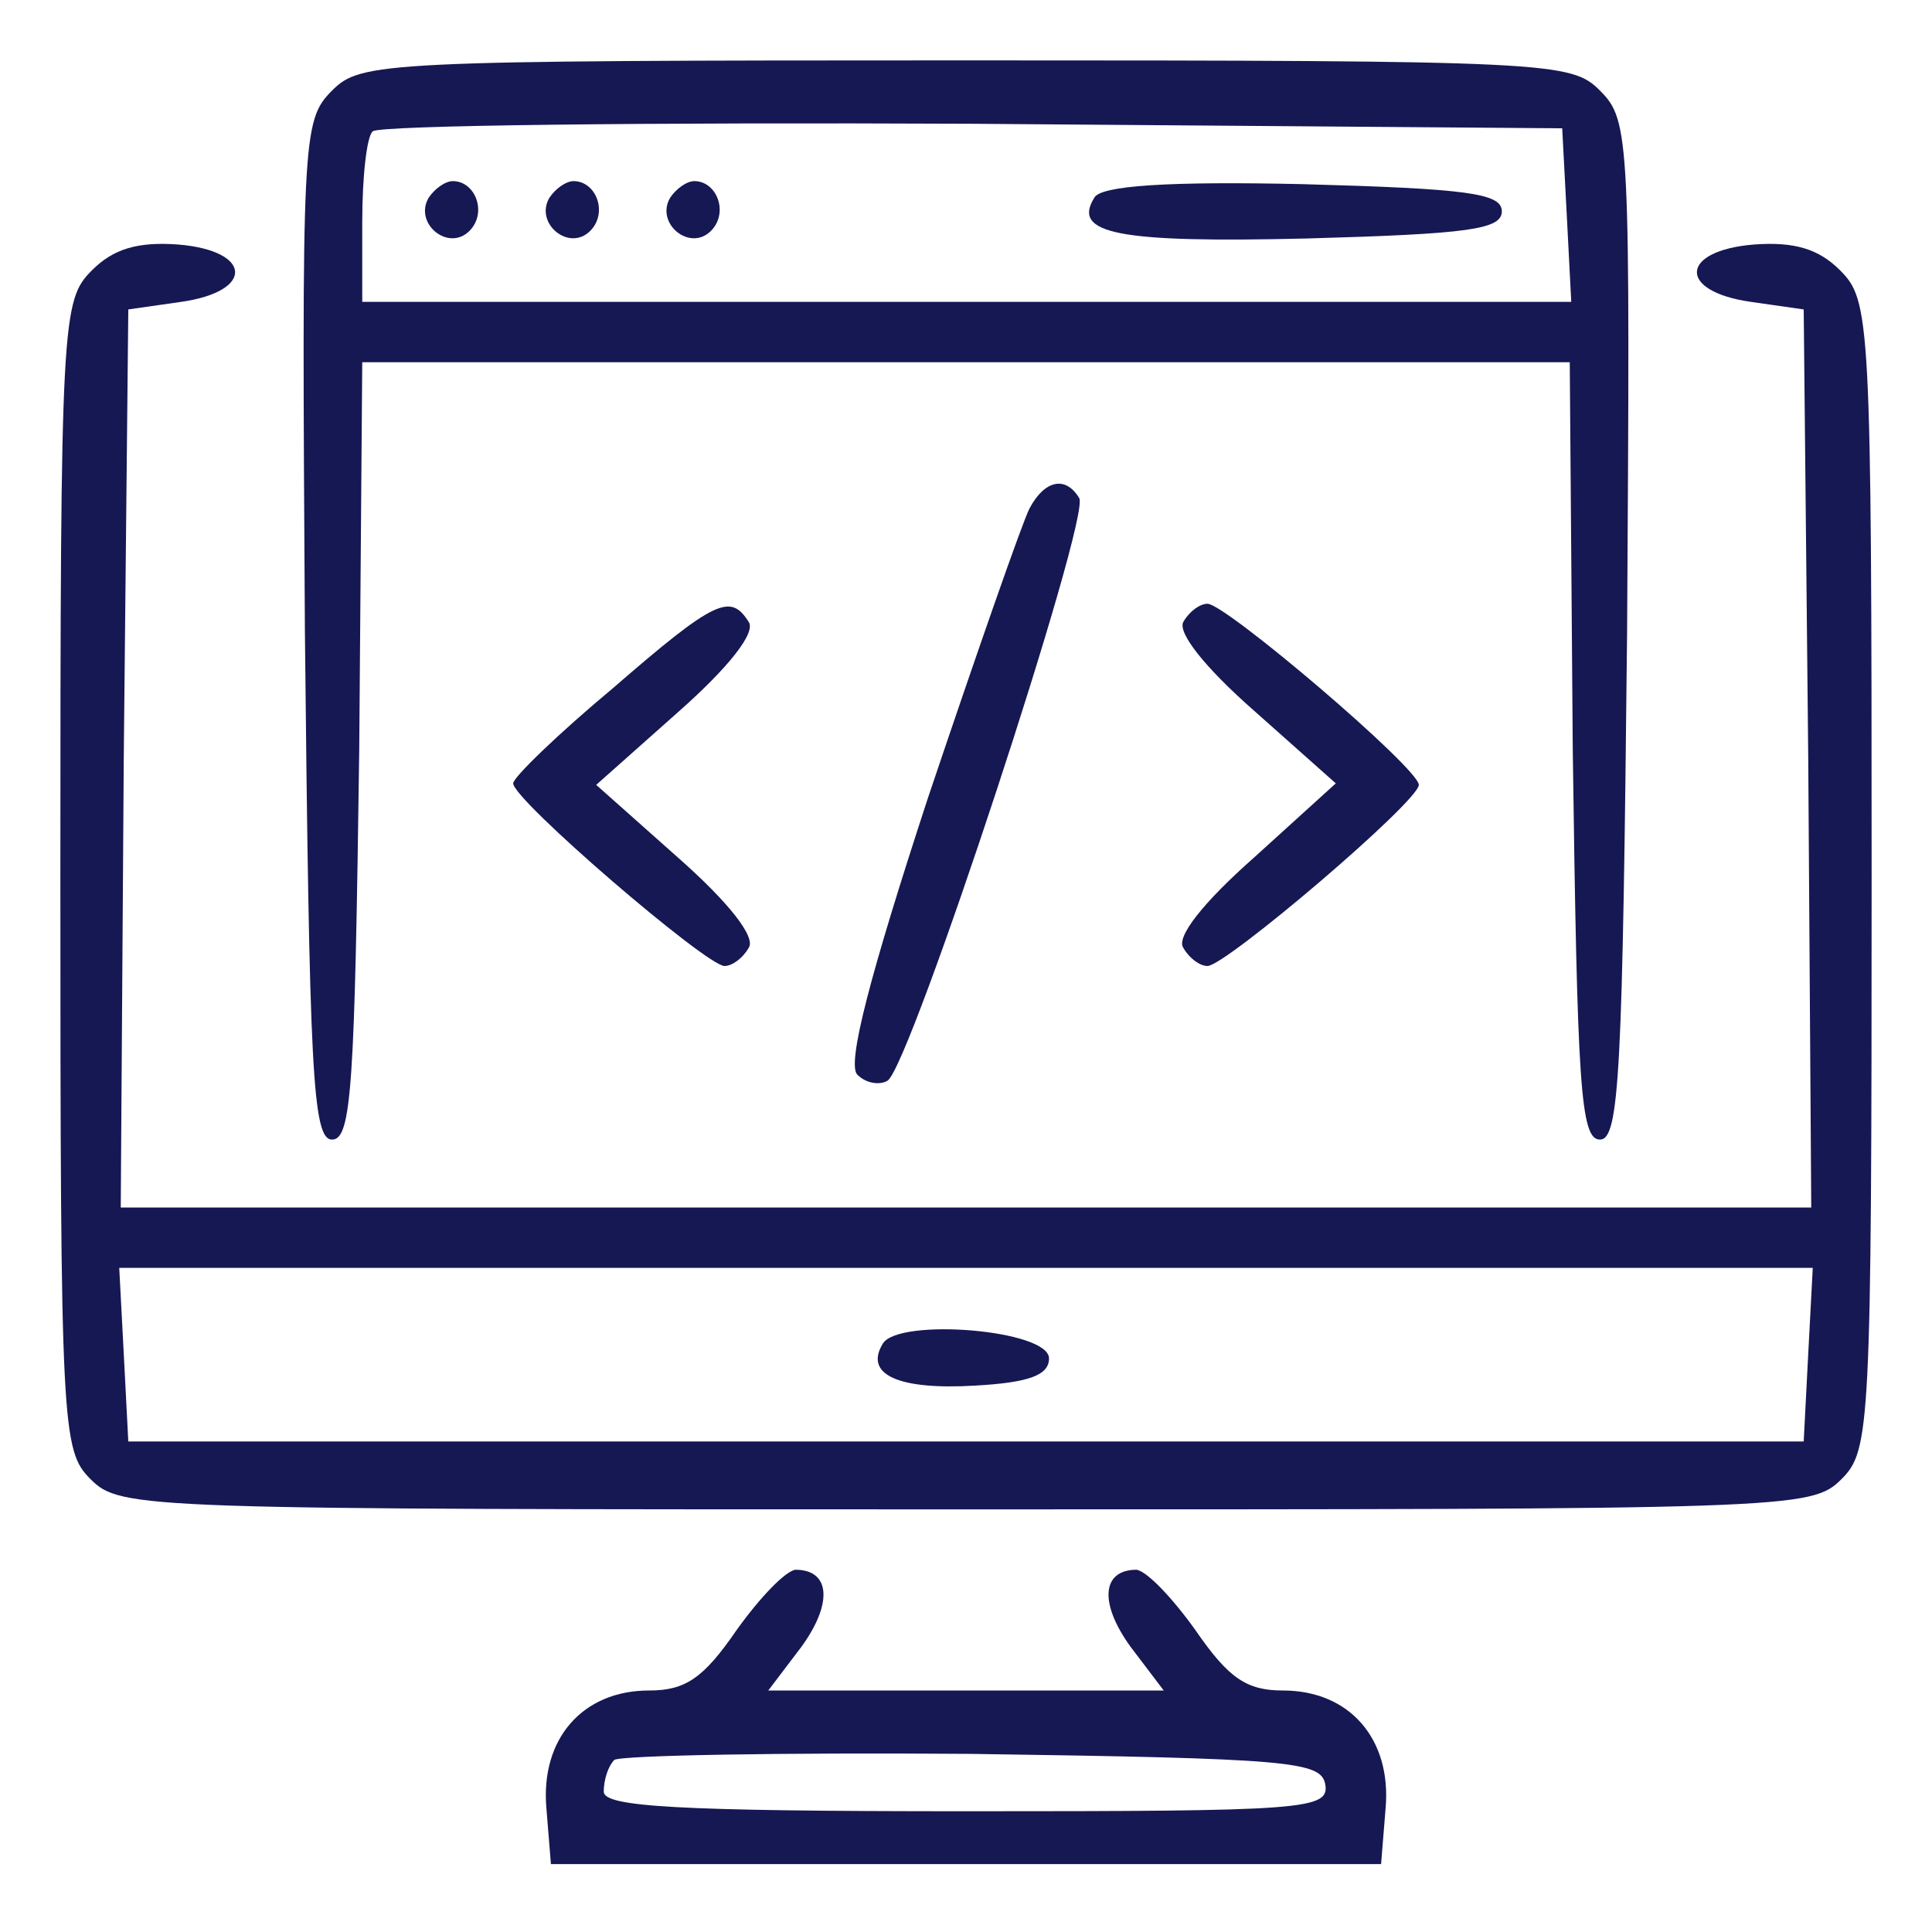 <?xml version="1.0" standalone="no"?>
<!DOCTYPE svg PUBLIC "-//W3C//DTD SVG 20010904//EN"
 "http://www.w3.org/TR/2001/REC-SVG-20010904/DTD/svg10.dtd">
<svg version="1.0" xmlns="http://www.w3.org/2000/svg"
 width="128pt" height="128pt" viewBox="0 0 128 128"
 preserveAspectRatio="xMidYMid meet">

<g transform="translate(0,128) scale(0.1,-0.1)"
fill="#161853" stroke="none">
<path d="M220 1220 c-20 -20 -20 -31 -18 -358 3 -292 5 -337 18 -337 13 0 15
36 18 258 l2 257 400 0 400 0 2 -257 c3 -222 5 -258 18 -258 13 0 15 45 18
337 2 327 2 338 -18 358 -19 19 -32 20 -420 20 -388 0 -401 -1 -420 -20z m818
-82 l3 -58 -401 0 -400 0 0 53 c0 30 3 57 7 60 4 4 182 6 397 5 l391 -3 3 -57z"/>
<path d="M284 1149 c-10 -17 13 -36 27 -22 12 12 4 33 -11 33 -5 0 -12 -5 -16
-11z"/>
<path d="M364 1149 c-10 -17 13 -36 27 -22 12 12 4 33 -11 33 -5 0 -12 -5 -16
-11z"/>
<path d="M444 1149 c-10 -17 13 -36 27 -22 12 12 4 33 -11 33 -5 0 -12 -5 -16
-11z"/>
<path d="M725 1149 c-15 -24 16 -30 141 -27 107 3 129 6 129 18 0 12 -23 15
-132 18 -89 2 -134 -1 -138 -9z"/>
<path d="M61 1101 c-20 -20 -21 -31 -21 -401 0 -367 1 -381 20 -400 20 -20 33
-20 580 -20 547 0 560 0 580 20 19 19 20 33 20 400 0 370 -1 381 -21 401 -14
14 -30 19 -57 17 -49 -4 -51 -31 -2 -38 l35 -5 3 -297 2 -298 -560 0 -560 0 2
298 3 297 35 5 c49 7 47 34 -2 38 -27 2 -43 -3 -57 -17z m1137 -718 l-3 -58
-555 0 -555 0 -3 58 -3 57 561 0 561 0 -3 -57z"/>
<path d="M585 390 c-13 -21 11 -31 61 -28 36 2 49 7 49 18 0 19 -99 27 -110
10z"/>
<path d="M682 943 c-5 -10 -35 -96 -67 -191 -39 -119 -54 -177 -47 -184 6 -6
15 -7 20 -4 15 9 135 374 127 386 -9 15 -23 12 -33 -7z"/>
<path d="M406 824 c-36 -30 -66 -59 -66 -63 0 -11 128 -121 140 -121 5 0 12 5
16 12 5 7 -13 30 -47 60 l-54 48 54 48 c34 30 52 53 47 60 -12 19 -22 15 -90
-44z"/>
<path d="M784 868 c-4 -7 14 -30 47 -59 l54 -48 -54 -49 c-34 -30 -52 -53 -47
-60 4 -7 11 -12 16 -12 12 0 140 109 140 120 0 11 -128 120 -140 120 -5 0 -12
-5 -16 -12z"/>
<path d="M488 200 c-22 -32 -34 -40 -58 -40 -44 0 -72 -32 -68 -78 l3 -37 275
0 275 0 3 37 c4 46 -24 78 -68 78 -24 0 -36 8 -58 40 -15 21 -32 39 -39 40
-23 0 -25 -22 -4 -51 l22 -29 -131 0 -131 0 22 29 c21 29 19 51 -4 51 -7 -1
-24 -19 -39 -40z m390 -102 c3 -17 -13 -18 -237 -18 -194 0 -241 3 -241 13 0
8 3 17 7 21 4 3 110 5 237 4 211 -3 231 -5 234 -20z"/>
</g>
</svg>

